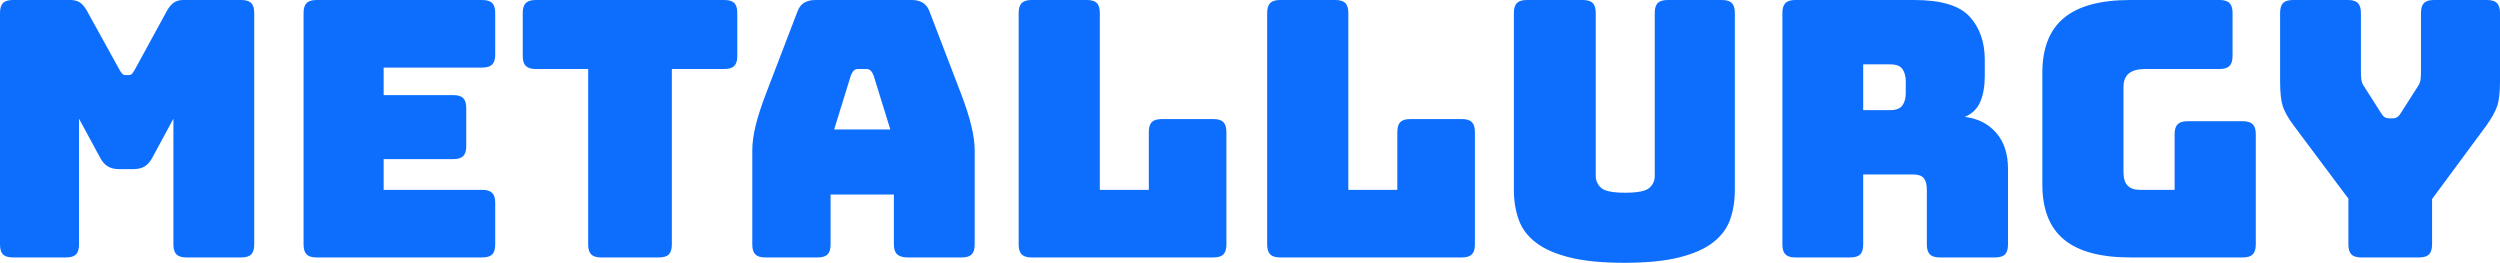 <svg xmlns="http://www.w3.org/2000/svg" viewBox="0 7 349.6 36.75" data-asc="0.86"><g fill="#0d6efd"><g fill="#0d6efd" transform="translate(0, 0)"><path d="M9.25 43L1.80 43Q0.85 43 0.42 42.58Q0 42.15 0 41.20L0 8.80Q0 7.85 0.42 7.42Q0.85 7 1.80 7L9.85 7Q10.65 7 11.18 7.35Q11.70 7.70 12.15 8.50L16.65 16.65Q16.90 17.10 17.08 17.30Q17.25 17.50 17.55 17.50L18.00 17.50Q18.30 17.50 18.48 17.30Q18.65 17.10 18.90 16.65L23.35 8.50Q23.80 7.70 24.33 7.35Q24.85 7 25.65 7L33.75 7Q34.70 7 35.13 7.42Q35.55 7.85 35.55 8.80L35.55 41.20Q35.55 42.15 35.13 42.58Q34.70 43 33.75 43L26.05 43Q25.10 43 24.68 42.58Q24.25 42.15 24.25 41.20L24.25 23.60L21.30 29.05Q20.85 29.90 20.23 30.27Q19.60 30.65 18.65 30.65L16.65 30.65Q15.70 30.65 15.08 30.27Q14.45 29.90 14 29.05L11.05 23.60L11.05 41.20Q11.05 42.15 10.63 42.58Q10.20 43 9.25 43ZM67.45 43L44.25 43Q43.30 43 42.88 42.58Q42.45 42.15 42.45 41.20L42.45 8.80Q42.45 7.85 42.88 7.42Q43.30 7 44.25 7L67.45 7Q68.40 7 68.83 7.42Q69.25 7.85 69.25 8.80L69.25 14.65Q69.25 15.60 68.83 16.02Q68.40 16.45 67.45 16.45L53.65 16.45L53.65 20.30L63.40 20.30Q64.35 20.30 64.78 20.72Q65.20 21.15 65.20 22.10L65.20 27.45Q65.20 28.40 64.78 28.82Q64.35 29.25 63.40 29.25L53.65 29.25L53.65 33.55L67.45 33.55Q68.40 33.55 68.83 33.98Q69.25 34.40 69.25 35.35L69.25 41.20Q69.25 42.15 68.83 42.58Q68.40 43 67.45 43ZM92.15 43L84.05 43Q83.10 43 82.68 42.58Q82.25 42.15 82.25 41.20L82.25 16.65L74.90 16.65Q73.95 16.65 73.53 16.22Q73.10 15.80 73.10 14.85L73.10 8.80Q73.10 7.85 73.53 7.42Q73.95 7 74.90 7L101.30 7Q102.25 7 102.68 7.42Q103.10 7.85 103.10 8.80L103.10 14.85Q103.10 15.80 102.68 16.22Q102.25 16.65 101.30 16.65L93.95 16.65L93.95 41.20Q93.95 42.15 93.53 42.58Q93.10 43 92.15 43ZM119 17.50L116.65 25.10L124.50 25.10L122.15 17.50Q121.95 17.05 121.72 16.85Q121.50 16.65 121.20 16.65L119.95 16.65Q119.65 16.65 119.42 16.85Q119.20 17.05 119 17.50M116.15 41.20Q116.15 42.15 115.72 42.58Q115.30 43 114.35 43L107 43Q106.05 43 105.63 42.58Q105.20 42.15 105.20 41.20L105.20 28Q105.20 26.50 105.67 24.55Q106.15 22.60 107.15 20L111.50 8.65Q111.80 7.80 112.42 7.40Q113.05 7 114.05 7L127.50 7Q128.45 7 129.07 7.40Q129.70 7.80 130 8.65L134.35 20Q135.35 22.60 135.82 24.55Q136.30 26.50 136.30 28L136.30 41.20Q136.30 42.15 135.88 42.58Q135.45 43 134.50 43L126.95 43Q125.95 43 125.47 42.58Q125 42.15 125 41.20L125 34.20L116.15 34.20L116.15 41.20ZM169.70 43L144.25 43Q143.30 43 142.88 42.58Q142.45 42.15 142.45 41.20L142.45 8.80Q142.45 7.85 142.88 7.42Q143.30 7 144.25 7L152 7Q152.95 7 153.38 7.42Q153.80 7.85 153.80 8.80L153.80 33.55L160.65 33.55L160.65 25.45Q160.65 24.50 161.07 24.07Q161.50 23.65 162.45 23.65L169.70 23.65Q170.65 23.65 171.07 24.07Q171.50 24.50 171.50 25.45L171.50 41.20Q171.50 42.15 171.07 42.58Q170.65 43 169.70 43ZM204.45 43L179 43Q178.05 43 177.63 42.58Q177.20 42.15 177.20 41.20L177.20 8.80Q177.20 7.85 177.63 7.42Q178.05 7 179 7L186.75 7Q187.70 7 188.13 7.42Q188.55 7.85 188.55 8.80L188.55 33.55L195.40 33.55L195.40 25.45Q195.40 24.50 195.82 24.07Q196.25 23.65 197.20 23.65L204.45 23.65Q205.40 23.65 205.82 24.07Q206.25 24.50 206.25 25.45L206.25 41.20Q206.25 42.15 205.82 42.58Q205.40 43 204.45 43ZM242.60 33.55Q242.60 35.85 241.93 37.73Q241.25 39.60 239.53 40.92Q237.80 42.25 234.80 43Q231.80 43.75 227.15 43.75Q222.50 43.75 219.50 43Q216.50 42.25 214.78 40.92Q213.05 39.60 212.38 37.73Q211.70 35.85 211.70 33.55L211.70 8.80Q211.70 7.85 212.13 7.42Q212.55 7 213.50 7L221.35 7Q222.30 7 222.72 7.42Q223.15 7.85 223.15 8.80L223.15 31.60Q223.15 32.60 223.90 33.27Q224.65 33.95 227.25 33.95Q229.90 33.95 230.65 33.27Q231.40 32.60 231.40 31.60L231.40 8.80Q231.40 7.85 231.82 7.42Q232.25 7 233.20 7L240.80 7Q241.75 7 242.18 7.42Q242.60 7.85 242.60 8.80L242.60 33.55ZM260.55 16L260.55 22.40L264.30 22.40Q265.60 22.40 266.05 21.72Q266.50 21.05 266.50 20.05L266.50 18.35Q266.50 17.35 266.05 16.67Q265.60 16 264.30 16L260.55 16M258.75 43L251.05 43Q250.10 43 249.68 42.58Q249.25 42.15 249.25 41.20L249.25 8.80Q249.25 7.85 249.68 7.42Q250.10 7 251.05 7L267.70 7Q273.30 7 275.43 9.32Q277.55 11.65 277.55 15.35L277.55 17.65Q277.55 19.75 276.93 21.22Q276.30 22.70 274.75 23.35Q277.45 23.65 279.13 25.55Q280.80 27.45 280.80 30.60L280.80 41.20Q280.80 42.15 280.38 42.58Q279.95 43 279 43L271.25 43Q270.30 43 269.88 42.58Q269.45 42.15 269.45 41.20L269.45 33.55Q269.45 32.45 269.03 31.92Q268.60 31.40 267.55 31.40L260.55 31.40L260.55 41.20Q260.55 42.15 260.13 42.58Q259.70 43 258.75 43ZM313.65 43L297.90 43Q291.65 43 288.63 40.50Q285.60 38 285.60 32.80L285.60 17.20Q285.60 12 288.63 9.50Q291.65 7 297.90 7L310.40 7Q311.35 7 311.77 7.42Q312.20 7.85 312.20 8.80L312.20 14.85Q312.20 15.80 311.77 16.22Q311.35 16.65 310.40 16.65L300 16.65Q298.45 16.65 297.70 17.27Q296.95 17.90 296.95 19.15L296.95 31.10Q296.95 32.35 297.52 32.95Q298.10 33.55 299.25 33.55L304.10 33.55L304.10 25.75Q304.10 24.80 304.52 24.38Q304.95 23.95 305.90 23.95L313.65 23.95Q314.60 23.95 315.02 24.38Q315.45 24.80 315.45 25.75L315.45 41.20Q315.45 42.15 315.02 42.58Q314.60 43 313.65 43ZM339.35 35.85L329.20 35.85L320.75 24.55Q319.60 23 319.22 21.85Q318.85 20.70 318.85 18.40L318.85 8.80Q318.85 7.85 319.27 7.42Q319.70 7 320.65 7L328.35 7Q329.30 7 329.72 7.42Q330.15 7.85 330.15 8.80L330.15 17Q330.15 17.50 330.20 18.05Q330.25 18.60 330.60 19.10L332.90 22.70Q333.15 23.15 333.42 23.35Q333.70 23.55 334.10 23.55L334.60 23.55Q335.00 23.55 335.27 23.35Q335.55 23.15 335.80 22.70L338.10 19.10Q338.45 18.60 338.50 18.05Q338.55 17.50 338.55 17L338.55 8.80Q338.55 7.85 338.97 7.42Q339.40 7 340.35 7L347.80 7Q348.75 7 349.17 7.42Q349.60 7.85 349.60 8.80L349.60 18.40Q349.60 20.70 349.20 21.85Q348.80 23 347.70 24.55L339.35 35.85M338.30 43L330.20 43Q329.25 43 328.82 42.58Q328.40 42.15 328.40 41.20L328.40 31.80L340.10 31.80L340.10 41.20Q340.10 42.15 339.67 42.58Q339.25 43 338.30 43Z"/></g><g fill="#0d6efd" transform="translate(0, 57)"><path d=""/></g></g></svg>